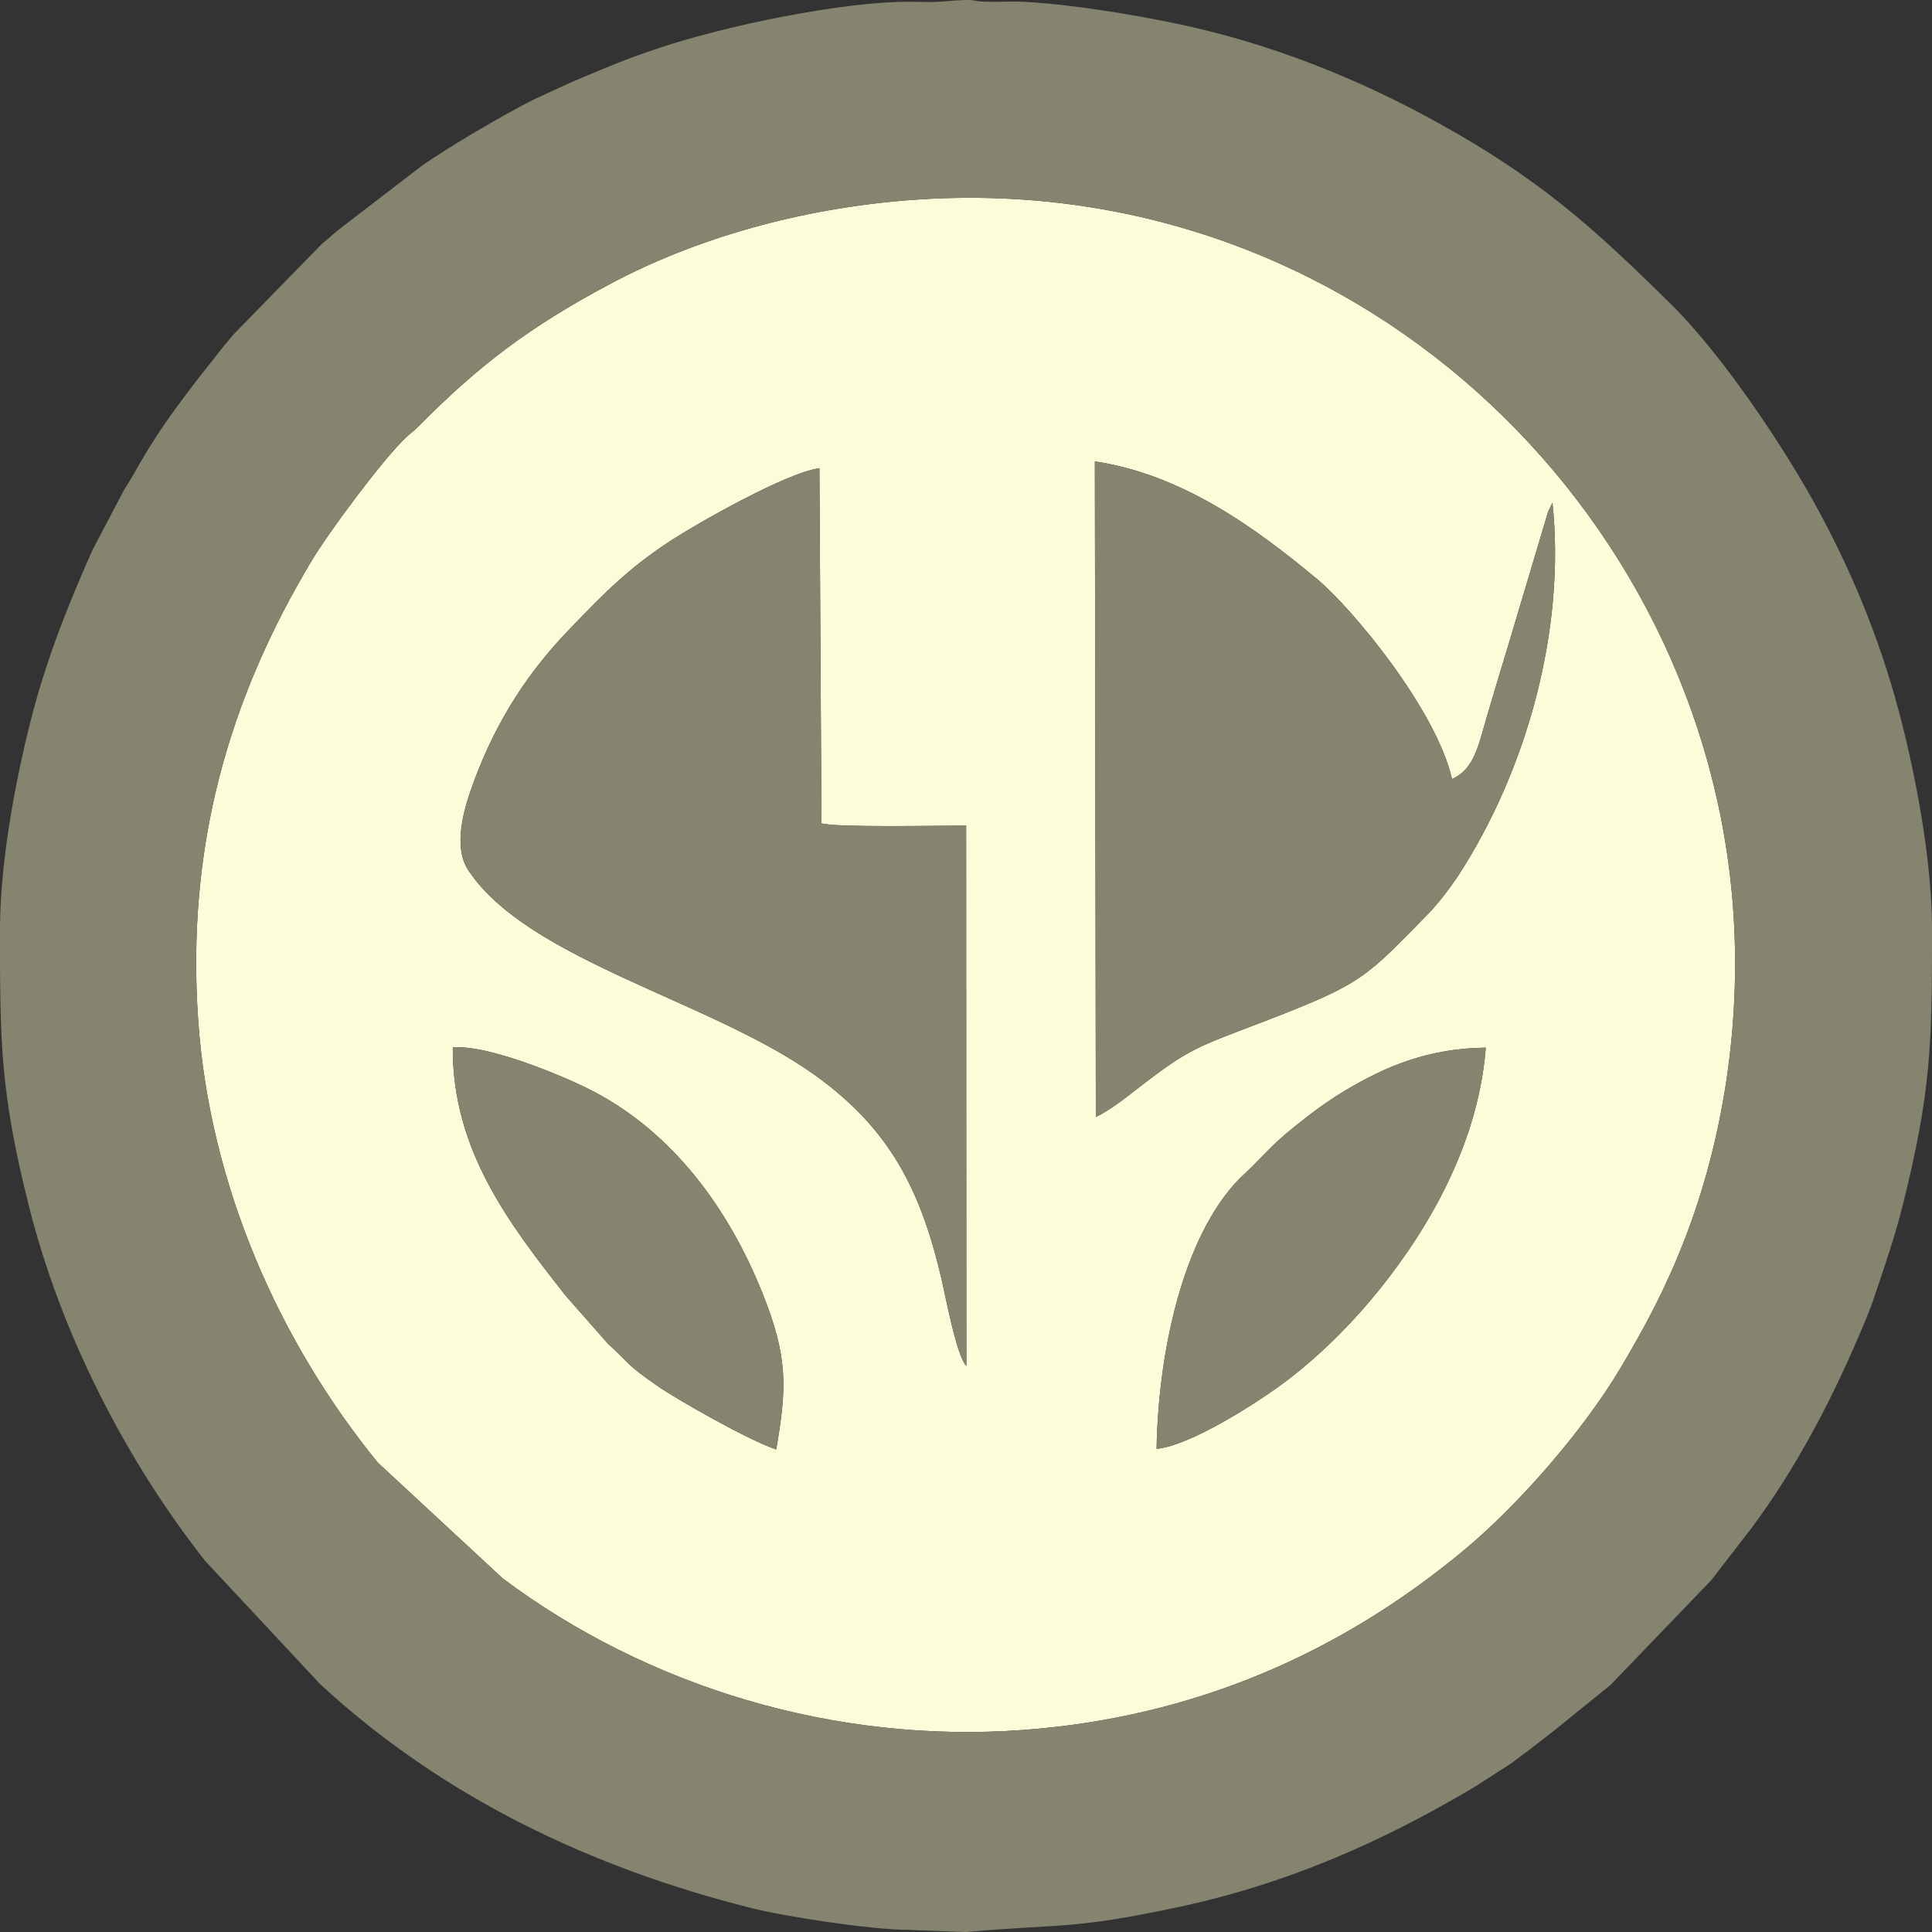 <?xml version="1.0" encoding="UTF-8"?>
<!DOCTYPE svg PUBLIC "-//W3C//DTD SVG 1.1//EN" "http://www.w3.org/Graphics/SVG/1.1/DTD/svg11.dtd">
<!-- Creator: CorelDRAW 2020 (64-Bit) -->
<svg xmlns="http://www.w3.org/2000/svg" xml:space="preserve" width="4.233mm" height="4.233mm" version="1.1" style="shape-rendering:geometricPrecision; text-rendering:geometricPrecision; image-rendering:optimizeQuality; fill-rule:evenodd; clip-rule:evenodd"
viewBox="0 0 423.32 423.32"
 xmlns:xlink="http://www.w3.org/1999/xlink"
 xmlns:xodm="http://www.corel.com/coreldraw/odm/2003">
 <rect x="0" y="0" width="423.32" height="423.32" fill="#333333" stroke="none"/>
 <defs>
  <style type="text/css">
   <![CDATA[
    .fil1 {fill:#85846F}
    .fil0 {fill:#FAFDD8}
   ]]>
  </style>
 </defs>
 <g id="Layer_x0020_1">
  <g id="_1608526574480">
   <path class="fil0" d="M253.42 317.46c0.4,-22.86 6.52,-48.7 19.46,-60.45 3.42,-3.1 5.1,-5.58 10.42,-9.87 3.57,-2.88 7.2,-5.67 11.53,-8.25 8.91,-5.31 18.2,-9.19 30.72,-9.34 -1.78,23.02 -14.72,42.85 -25.23,55.33 -5.68,6.74 -12.85,13.76 -20.72,19.35 -4.82,3.43 -18.71,12.47 -26.18,13.23zm-154.21 -87.93c7.62,-0.79 24.93,6.53 30.66,9.52 17.8,9.27 29.8,25.95 37.08,44.02 5.77,14.28 5.46,20.92 3.13,34.52 -5.89,-1.92 -21.72,-10.91 -26.2,-14.03 -6.89,-4.8 -5.57,-4.49 -10.65,-9.11l-9.26 -10.52c-12.48,-15.84 -24.87,-32 -24.76,-54.4zm112.53 69.77c-2.13,-2.19 -4.51,-15.04 -5.44,-19.04 -4.57,-19.62 -11.4,-32.98 -27.77,-44.71 -22.75,-16.3 -62.73,-25.08 -75.88,-44.81 -3.6,-5.39 -0.84,-14.03 1.14,-19.4 5.08,-13.8 12.23,-24.39 20.88,-33.36 7.48,-7.76 12.76,-13.3 22.46,-19.62 5.39,-3.5 25.02,-14.78 32.41,-15.76l0.45 77.8c3.24,0.98 26.22,0.47 31.7,0.51l0.05 118.39zm28.16 -198.2c19.12,2.85 35.19,14.56 48.62,25.72 7.76,6.45 26.17,28.66 29.63,43.87 4.79,-2.05 5.79,-7.31 7.57,-13.44 1.52,-5.24 3.12,-10.44 4.67,-15.59l8.27 -27.7c0.17,-0.59 0.36,-1.32 0.59,-1.95l0.91 -1.86c2.94,27.86 -5.69,58.62 -20.54,81.55 -1.62,2.51 -4.67,6.47 -6.44,8.27 -13.94,14.21 -14.39,15.41 -35.33,23.5 -15.8,6.09 -16.92,5.96 -28.87,15.25 -2.42,1.89 -5.94,4.64 -8.87,6.02l-0.21 -140.51 0 -3.13zm-40.21 -57.28c-24.29,1.81 -47.2,8.42 -65.79,18.28 -17.82,9.46 -29.03,17.98 -42.2,31.32 -0.99,1 -1.62,1.38 -2.69,2.38 -5.13,4.79 -17.1,21.01 -20.68,26.99 -18.28,30.48 -27.53,62.78 -24.91,100.68 2.5,36.23 17.75,70.5 39.36,97l27.37 25.37c31.82,23.82 72.83,36.25 114.05,33.21 37.46,-2.76 69.52,-16.89 96.53,-39.36 12.21,-10.15 26.24,-26.38 34.24,-39.78 5.35,-8.98 9.87,-17.36 14.04,-28.06 8.43,-21.6 12.54,-47.05 10.76,-72.41 -6.2,-88.2 -83.51,-162.81 -180.08,-155.62z"/>
   <path class="fil1" d="M199.69 43.82c96.57,-7.19 173.88,67.42 180.08,155.62 1.78,25.36 -2.33,50.81 -10.76,72.41 -4.17,10.7 -8.69,19.08 -14.04,28.06 -8,13.4 -22.03,29.63 -34.24,39.78 -27.01,22.47 -59.07,36.6 -96.53,39.36 -41.22,3.04 -82.23,-9.39 -114.05,-33.21l-27.37 -25.37c-21.61,-26.5 -36.86,-60.77 -39.36,-97 -2.62,-37.9 6.63,-70.2 24.91,-100.68 3.58,-5.98 15.55,-22.2 20.68,-26.99 1.07,-1 1.7,-1.38 2.69,-2.38 13.17,-13.34 24.38,-21.86 42.2,-31.32 18.59,-9.86 41.5,-16.47 65.79,-18.28zm-199.7 160.2c0,24.94 0.16,35.51 6.3,60.07 6.95,27.8 21.09,55.61 38.66,77.92l25.21 27.01c26.76,24.71 59.22,40.2 94.49,49.06 7.5,1.88 26.24,4.76 34.3,4.77l12.68 0.47c21.57,-1.9 22.91,-0.45 46.35,-5.42 23.86,-5.06 44.67,-14.23 65.01,-26.3l8.03 -5.16c10.03,-7.43 13.21,-10.34 21.83,-17.22l22.12 -23 8.62 -11.16c9.35,-12.48 17.17,-27.13 23.35,-41.53 1.39,-3.23 2.63,-6.01 3.76,-9.42 2.29,-6.89 4.35,-12.6 6.23,-20.12 6.14,-24.63 6.4,-34.86 6.4,-59.97 0,-14.49 -3.12,-31.7 -6.5,-45.19 -4.17,-16.63 -10.18,-31.73 -18.21,-46.66 -7.33,-13.64 -21.07,-34.26 -32.52,-45.55 -17.34,-17.11 -28.85,-27.42 -51.05,-39.73 -17.24,-9.55 -36.4,-17.28 -56.56,-21.56 -9.98,-2.12 -23.6,-4.37 -34.14,-4.94 -2.07,-0.11 -4.51,0 -6.61,0.01 -6.75,0.03 -1.3,-0.9 -11.69,-0.04 -1.98,0.17 -4.55,0.03 -6.58,0.02 -15.14,-0.07 -40.79,5.37 -54.88,10.08 -8.44,2.81 -11.18,4.14 -19.01,7.37l-8.68 4c-6.81,3.42 -19.13,10.7 -24.52,14.53l-18.35 14.1c-1.33,1.07 -2.11,1.89 -3.56,3.04l-19.28 19.75c-1.03,1.29 -1.73,2.03 -2.76,3.33 -7.04,8.94 -13.1,16.46 -18.84,26.79 -0.85,1.53 -1.58,2.59 -2.48,4.11l-6.81 12.96c-5.56,12.5 -10.31,24.42 -13.71,37.99 -3.46,13.81 -6.6,30.99 -6.6,45.59z"/>
   <path class="fil1" d="M211.74 299.3l-0.05 -118.39c-5.48,-0.04 -28.46,0.47 -31.7,-0.51l-0.45 -77.8c-7.39,0.98 -27.02,12.26 -32.41,15.76 -9.7,6.32 -14.98,11.86 -22.46,19.62 -8.65,8.97 -15.8,19.56 -20.88,33.36 -1.98,5.37 -4.74,14.01 -1.14,19.4 13.15,19.73 53.13,28.51 75.88,44.81 16.37,11.73 23.2,25.09 27.77,44.71 0.93,4 3.31,16.85 5.44,19.04z"/>
   <path class="fil1" d="M239.9 104.23l0.21 140.51c2.93,-1.38 6.45,-4.13 8.87,-6.02 11.95,-9.29 13.07,-9.16 28.87,-15.25 20.94,-8.09 21.39,-9.29 35.33,-23.5 1.77,-1.8 4.82,-5.76 6.44,-8.27 14.85,-22.93 23.48,-53.69 20.54,-81.55l-0.91 1.86c-0.23,0.63 -0.42,1.36 -0.59,1.95l-8.27 27.7c-1.55,5.15 -3.15,10.35 -4.67,15.59 -1.78,6.13 -2.78,11.39 -7.57,13.44 -3.46,-15.21 -21.87,-37.42 -29.63,-43.87 -13.43,-11.16 -29.5,-22.87 -48.62,-25.72l0 3.13z"/>
   <path class="fil1" d="M170.08 317.59c2.33,-13.6 2.64,-20.24 -3.13,-34.52 -7.28,-18.07 -19.28,-34.75 -37.08,-44.02 -5.73,-2.99 -23.04,-10.31 -30.66,-9.52 -0.11,22.4 12.28,38.56 24.76,54.4l9.26 10.52c5.08,4.62 3.76,4.31 10.65,9.11 4.48,3.12 20.31,12.11 26.2,14.03z"/>
   <path class="fil1" d="M253.42 317.46c7.47,-0.76 21.36,-9.8 26.18,-13.23 7.87,-5.59 15.04,-12.61 20.72,-19.35 10.51,-12.48 23.45,-32.31 25.23,-55.33 -12.52,0.15 -21.81,4.03 -30.72,9.34 -4.33,2.58 -7.96,5.37 -11.53,8.25 -5.32,4.29 -7,6.77 -10.42,9.87 -12.94,11.75 -19.06,37.59 -19.46,60.45z"/>
  </g>
 </g>
</svg>
